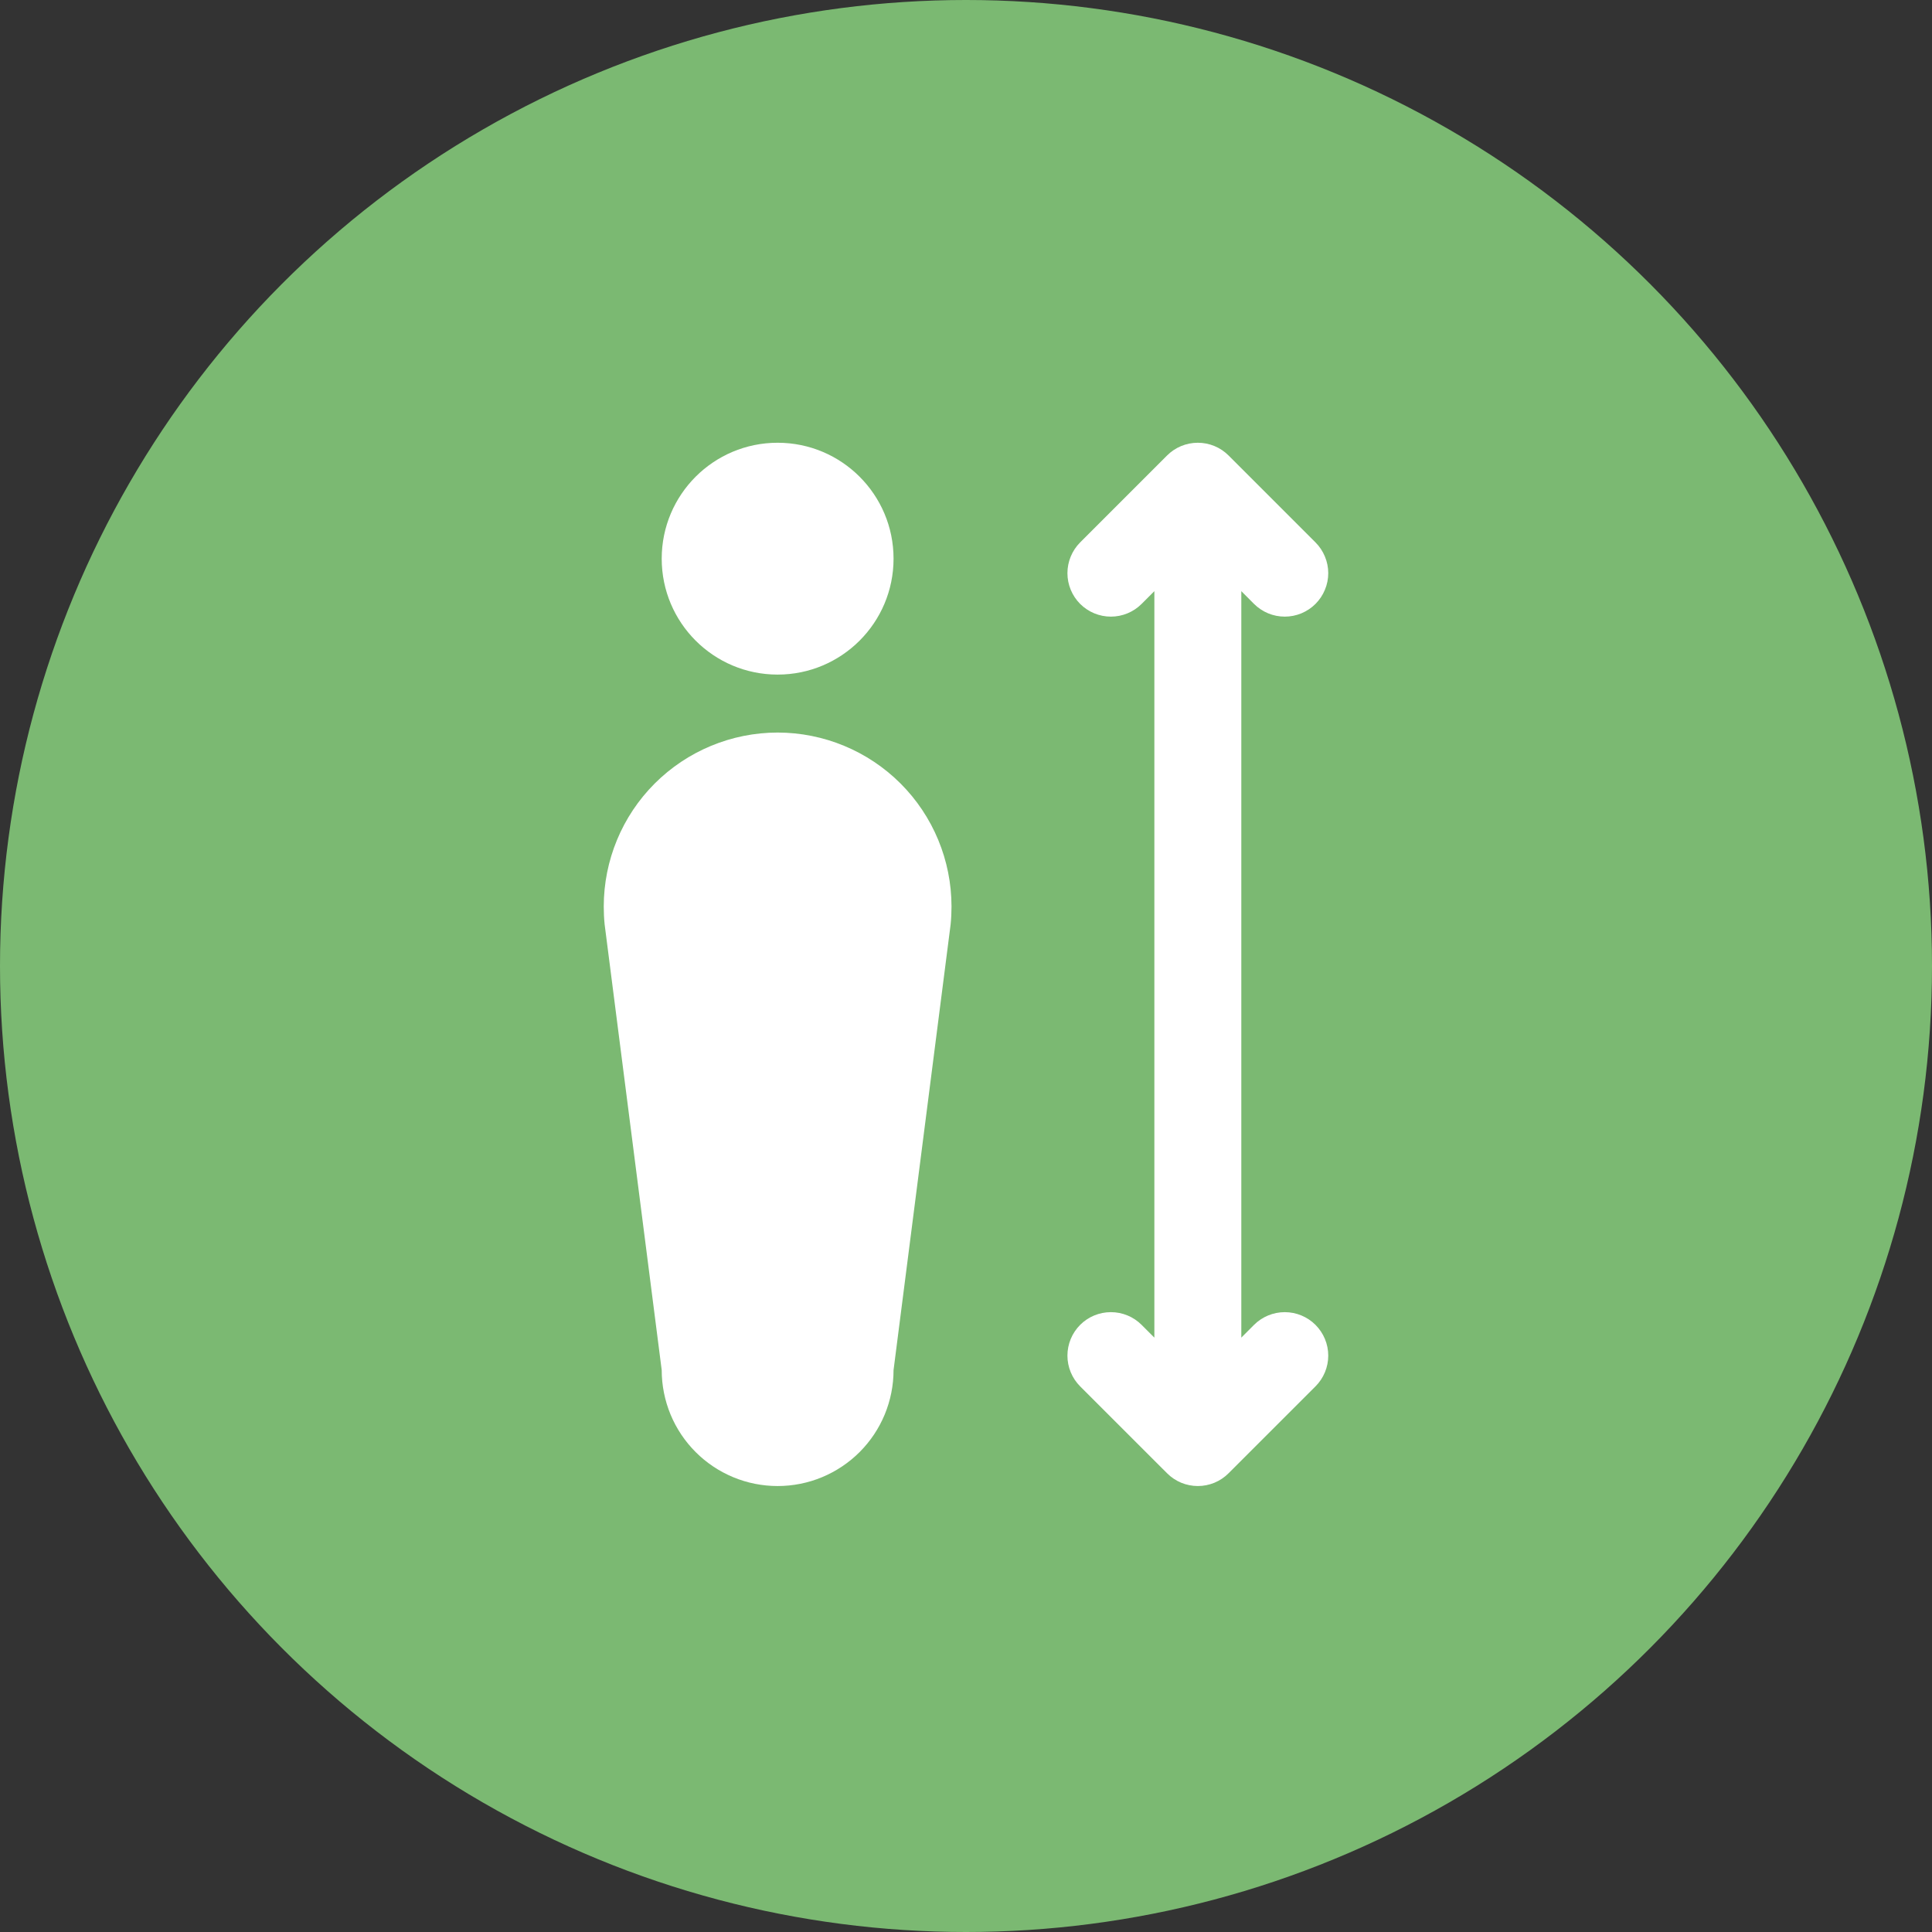 <svg width="48" height="48" viewBox="0 0 48 48" fill="none" xmlns="http://www.w3.org/2000/svg">
<rect x="0" y="0" width="48" height="48" fill="#333333" stroke="none"/>
<circle cx="24" cy="24" r="24" fill="#7BB972"/>
<path d="M19.32 16.76C20.91 16.76 22.2 15.471 22.2 13.88C22.2 12.289 20.91 11 19.32 11C17.729 11 16.44 12.289 16.44 13.88C16.44 15.471 17.729 16.76 19.32 16.76Z" fill="white"/>
<path d="M19.32 18.2C18.174 18.201 17.076 18.657 16.266 19.466C15.456 20.276 15.001 21.375 15 22.52C15 22.671 15.007 22.823 15.022 22.967L16.44 34.04C16.44 34.418 16.515 34.793 16.659 35.142C16.804 35.492 17.016 35.809 17.284 36.077C17.551 36.344 17.868 36.556 18.218 36.701C18.567 36.846 18.942 36.92 19.32 36.92C19.698 36.92 20.073 36.846 20.422 36.701C20.771 36.556 21.089 36.344 21.356 36.077C21.624 35.809 21.836 35.492 21.981 35.142C22.125 34.793 22.2 34.418 22.2 34.04L23.618 22.967C23.633 22.823 23.64 22.671 23.64 22.52C23.639 21.375 23.184 20.276 22.374 19.466C21.564 18.657 20.465 18.201 19.32 18.2Z" fill="white"/>
<path d="M31.156 32.916L30.84 33.233V14.687L31.156 15.004C31.256 15.104 31.375 15.183 31.506 15.238C31.637 15.292 31.778 15.32 31.92 15.32C32.062 15.32 32.202 15.292 32.333 15.238C32.464 15.183 32.583 15.104 32.683 15.004C32.784 14.903 32.863 14.784 32.917 14.653C32.972 14.522 33 14.382 33 14.24C33 14.098 32.972 13.958 32.917 13.827C32.863 13.696 32.784 13.577 32.683 13.476L30.523 11.316C30.423 11.216 30.304 11.136 30.173 11.082C30.042 11.028 29.902 11 29.76 11C29.618 11 29.477 11.028 29.346 11.082C29.215 11.136 29.096 11.216 28.996 11.316L26.836 13.476C26.634 13.679 26.52 13.954 26.52 14.24C26.52 14.526 26.634 14.801 26.836 15.004C27.039 15.206 27.313 15.32 27.6 15.32C27.886 15.32 28.161 15.206 28.363 15.004L28.68 14.687V33.233L28.363 32.916C28.263 32.816 28.144 32.736 28.013 32.682C27.882 32.628 27.742 32.6 27.6 32.6C27.458 32.6 27.317 32.628 27.186 32.682C27.055 32.736 26.936 32.816 26.836 32.916C26.736 33.017 26.656 33.136 26.602 33.267C26.548 33.398 26.52 33.538 26.52 33.68C26.52 33.822 26.548 33.962 26.602 34.093C26.656 34.224 26.736 34.343 26.836 34.444L28.996 36.603C29.096 36.704 29.215 36.783 29.346 36.838C29.477 36.892 29.618 36.92 29.76 36.92C29.902 36.92 30.042 36.892 30.173 36.838C30.304 36.783 30.423 36.704 30.523 36.603L32.683 34.444C32.886 34.241 33 33.966 33 33.68C33 33.394 32.886 33.119 32.683 32.916C32.481 32.714 32.206 32.6 31.92 32.6C31.633 32.6 31.359 32.714 31.156 32.916Z" fill="white"/>
</svg>
